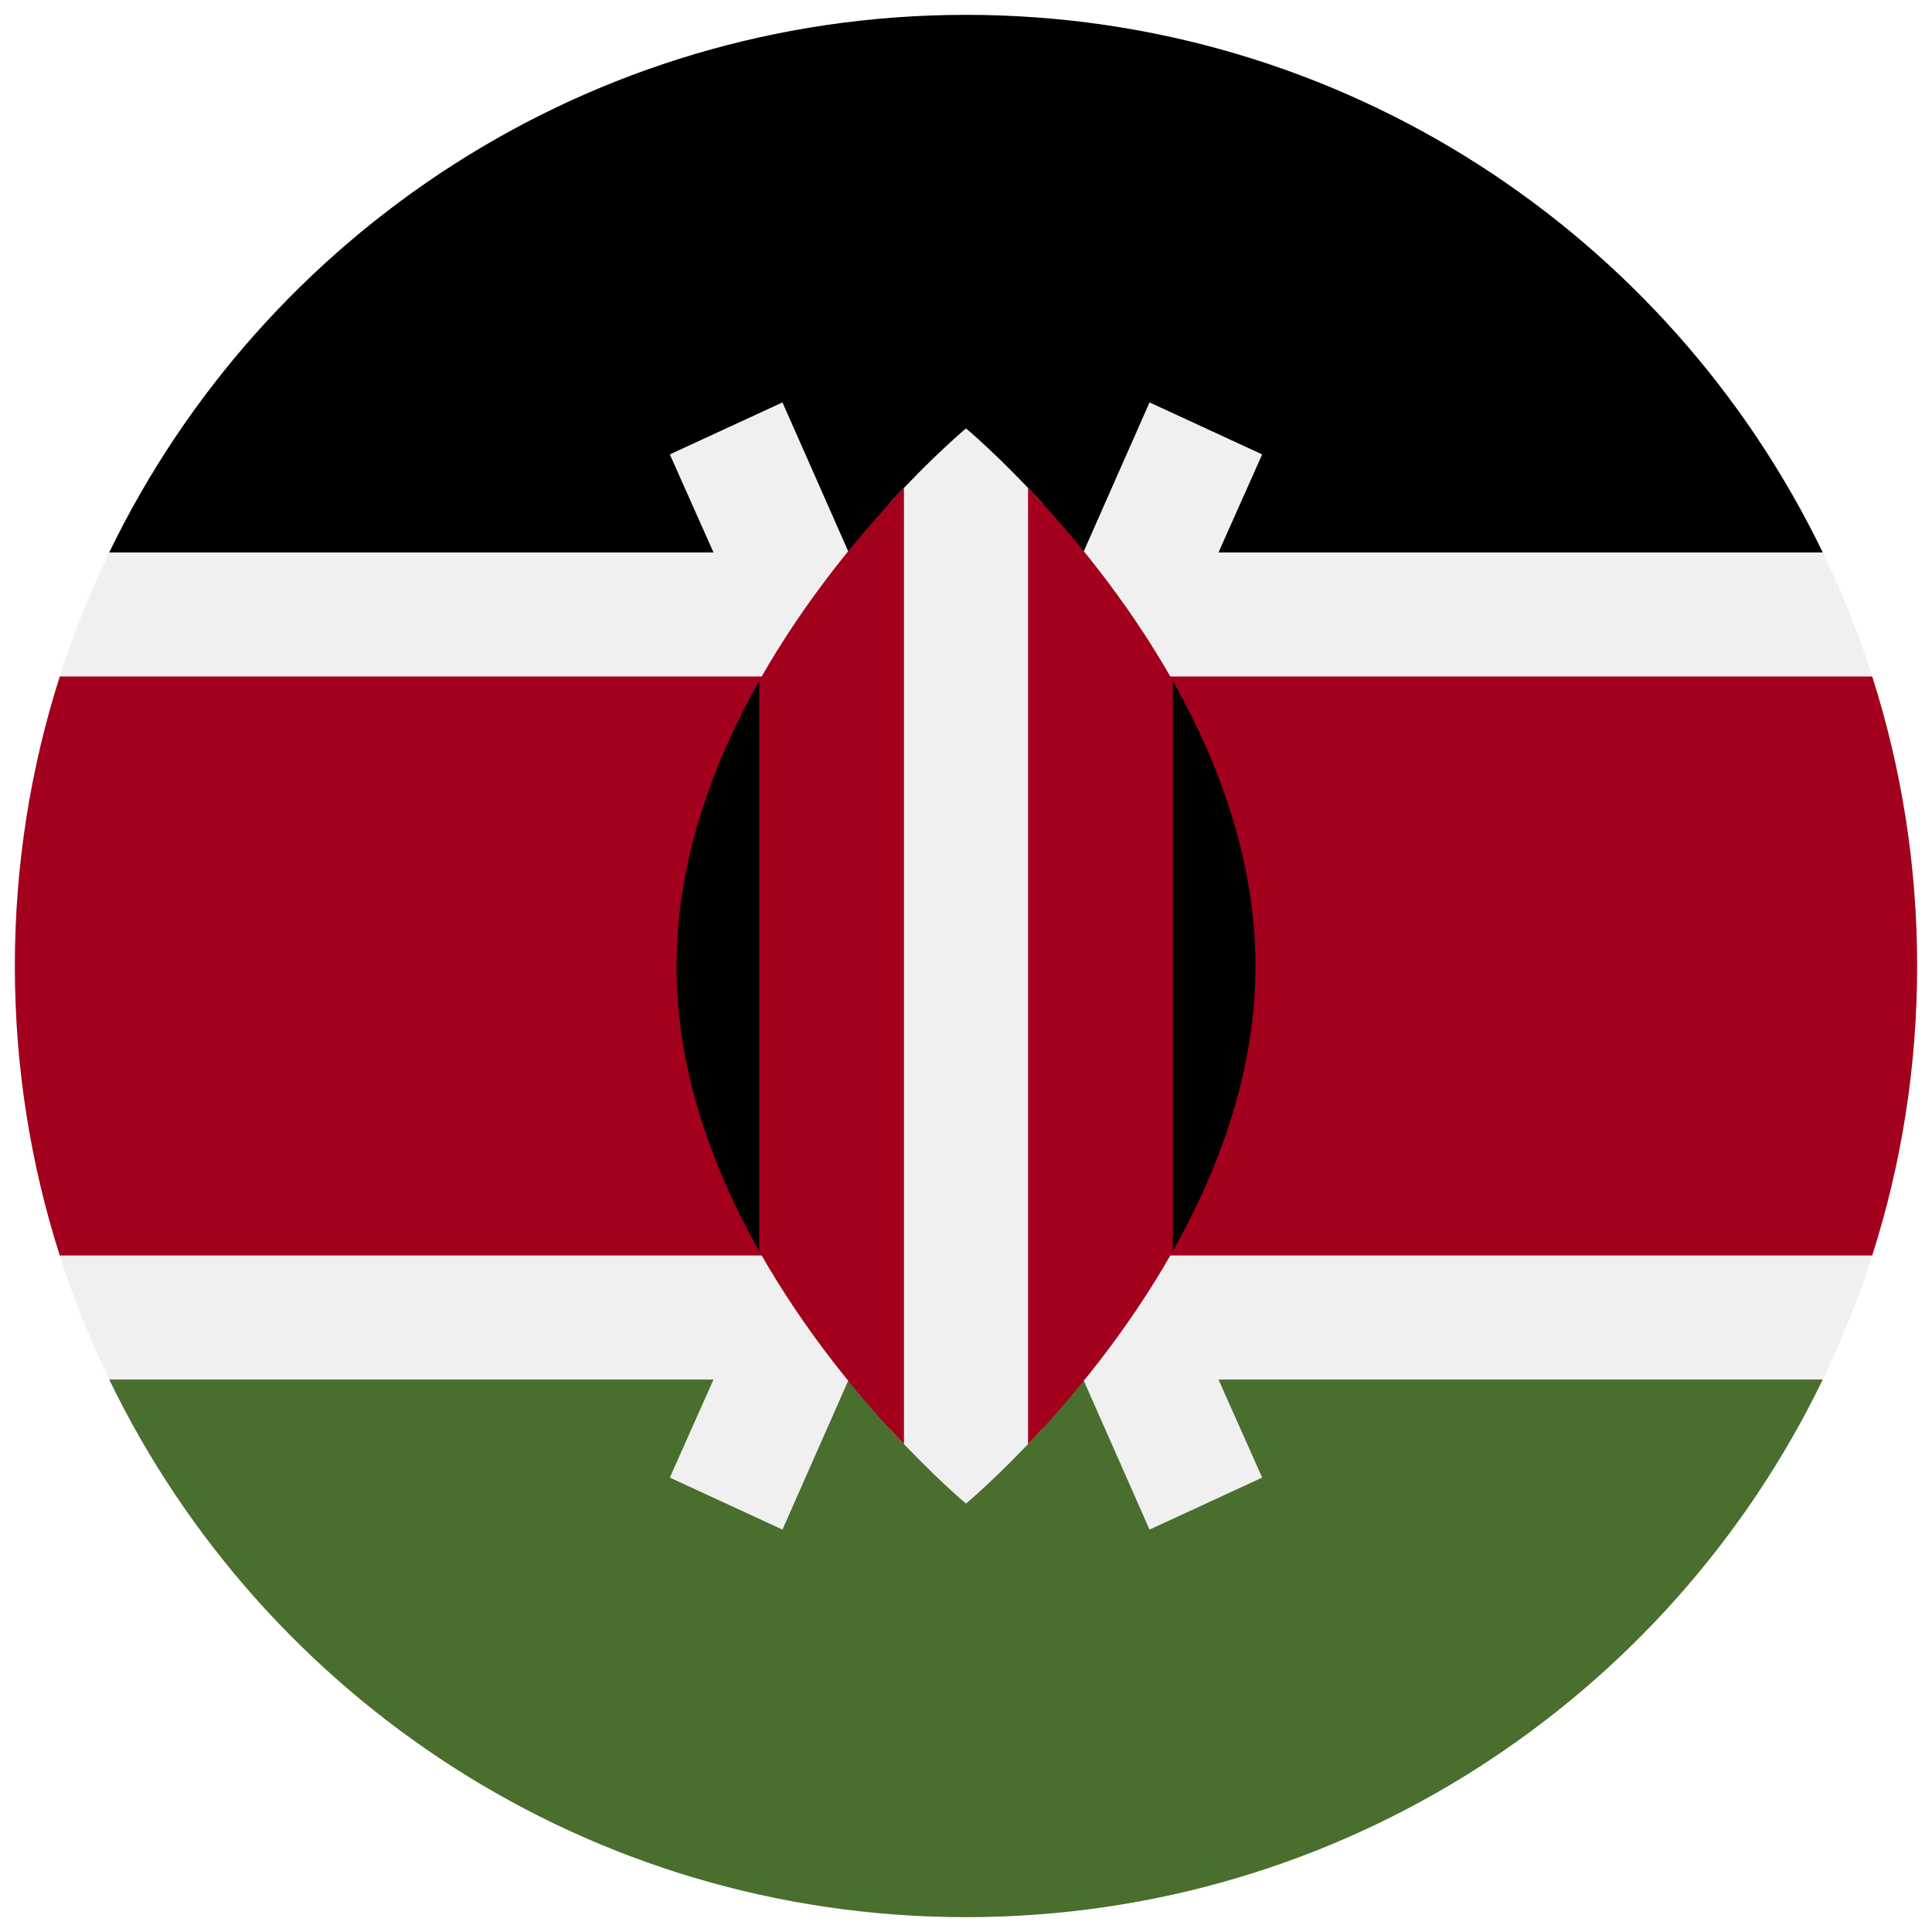 <svg width="520" height="520" viewBox="0 0 520 520" fill="none" xmlns="http://www.w3.org/2000/svg">
<g clip-path="url(#clip0_105_1758)" filter="url(#filter0_d_105_1758)">
<path d="M260 512C401.385 512 516 397.385 516 256C516 114.615 401.385 0 260 0C118.615 0 4 114.615 4 256C4 397.385 118.615 512 260 512Z" fill="#F0F0F0"/>
<path d="M260 0C158.506 0 70.81 59.065 29.402 144.696H490.597C449.19 59.065 361.493 0 260 0Z" fill="black"/>
<path d="M260 512C158.506 512 70.81 452.935 29.402 367.304H490.597C449.19 452.935 361.493 512 260 512Z" fill="#496E2D"/>
<path d="M503.911 178.087H16.089C8.247 202.656 4 228.831 4 256C4 283.169 8.247 309.344 16.089 333.913H503.91C511.753 309.344 516 283.169 516 256C516 228.831 511.753 202.656 503.911 178.087Z" fill="#A2001D"/>
<path d="M339.715 118.301L309.398 104.308L260 216.159L210.602 104.308L180.285 118.301L241.613 256L180.285 393.699L210.602 407.692L260 295.841L309.398 407.692L339.715 393.699L278.387 256L339.715 118.301Z" fill="#F0F0F0"/>
<path d="M280.591 131.489C268.855 118.672 260 111.304 260 111.304C260 111.304 251.145 118.671 239.409 131.489V380.509C251.145 393.328 260 400.696 260 400.696C260 400.696 268.855 393.329 280.591 380.51V131.489Z" fill="#F0F0F0"/>
<path d="M204.348 179.243V332.755C216.75 354.73 231.929 372.742 243.305 384.684V127.315C231.929 139.256 216.749 157.269 204.348 179.243Z" fill="#A2001D"/>
<path d="M315.652 179.243C303.249 157.268 288.071 139.256 276.695 127.315V384.684C288.07 372.742 303.249 354.73 315.652 332.755V179.243Z" fill="#A2001D"/>
<path d="M315.652 179.243V332.755C328.207 310.506 337.913 284.197 337.913 256C337.913 227.803 328.207 201.493 315.652 179.243Z" fill="black"/>
<path d="M204.348 179.243V332.755C191.793 310.506 182.087 284.197 182.087 256C182.087 227.803 191.793 201.493 204.348 179.243Z" fill="black"/>
</g>
<defs>
<filter id="filter0_d_105_1758" x="0" y="0" width="520" height="520" filterUnits="userSpaceOnUse" color-interpolation-filters="sRGB">
<feFlood flood-opacity="0" result="BackgroundImageFix"/>
<feColorMatrix in="SourceAlpha" type="matrix" values="0 0 0 0 0 0 0 0 0 0 0 0 0 0 0 0 0 0 127 0" result="hardAlpha"/>
<feOffset dy="4"/>
<feGaussianBlur stdDeviation="2"/>
<feComposite in2="hardAlpha" operator="out"/>
<feColorMatrix type="matrix" values="0 0 0 0 0 0 0 0 0 0 0 0 0 0 0 0 0 0 0.25 0"/>
<feBlend mode="normal" in2="BackgroundImageFix" result="effect1_dropShadow_105_1758"/>
<feBlend mode="normal" in="SourceGraphic" in2="effect1_dropShadow_105_1758" result="shape"/>
</filter>
<clipPath id="clip0_105_1758">
<rect width="512" height="512" fill="white" transform="translate(4)"/>
</clipPath>
</defs>
</svg>
